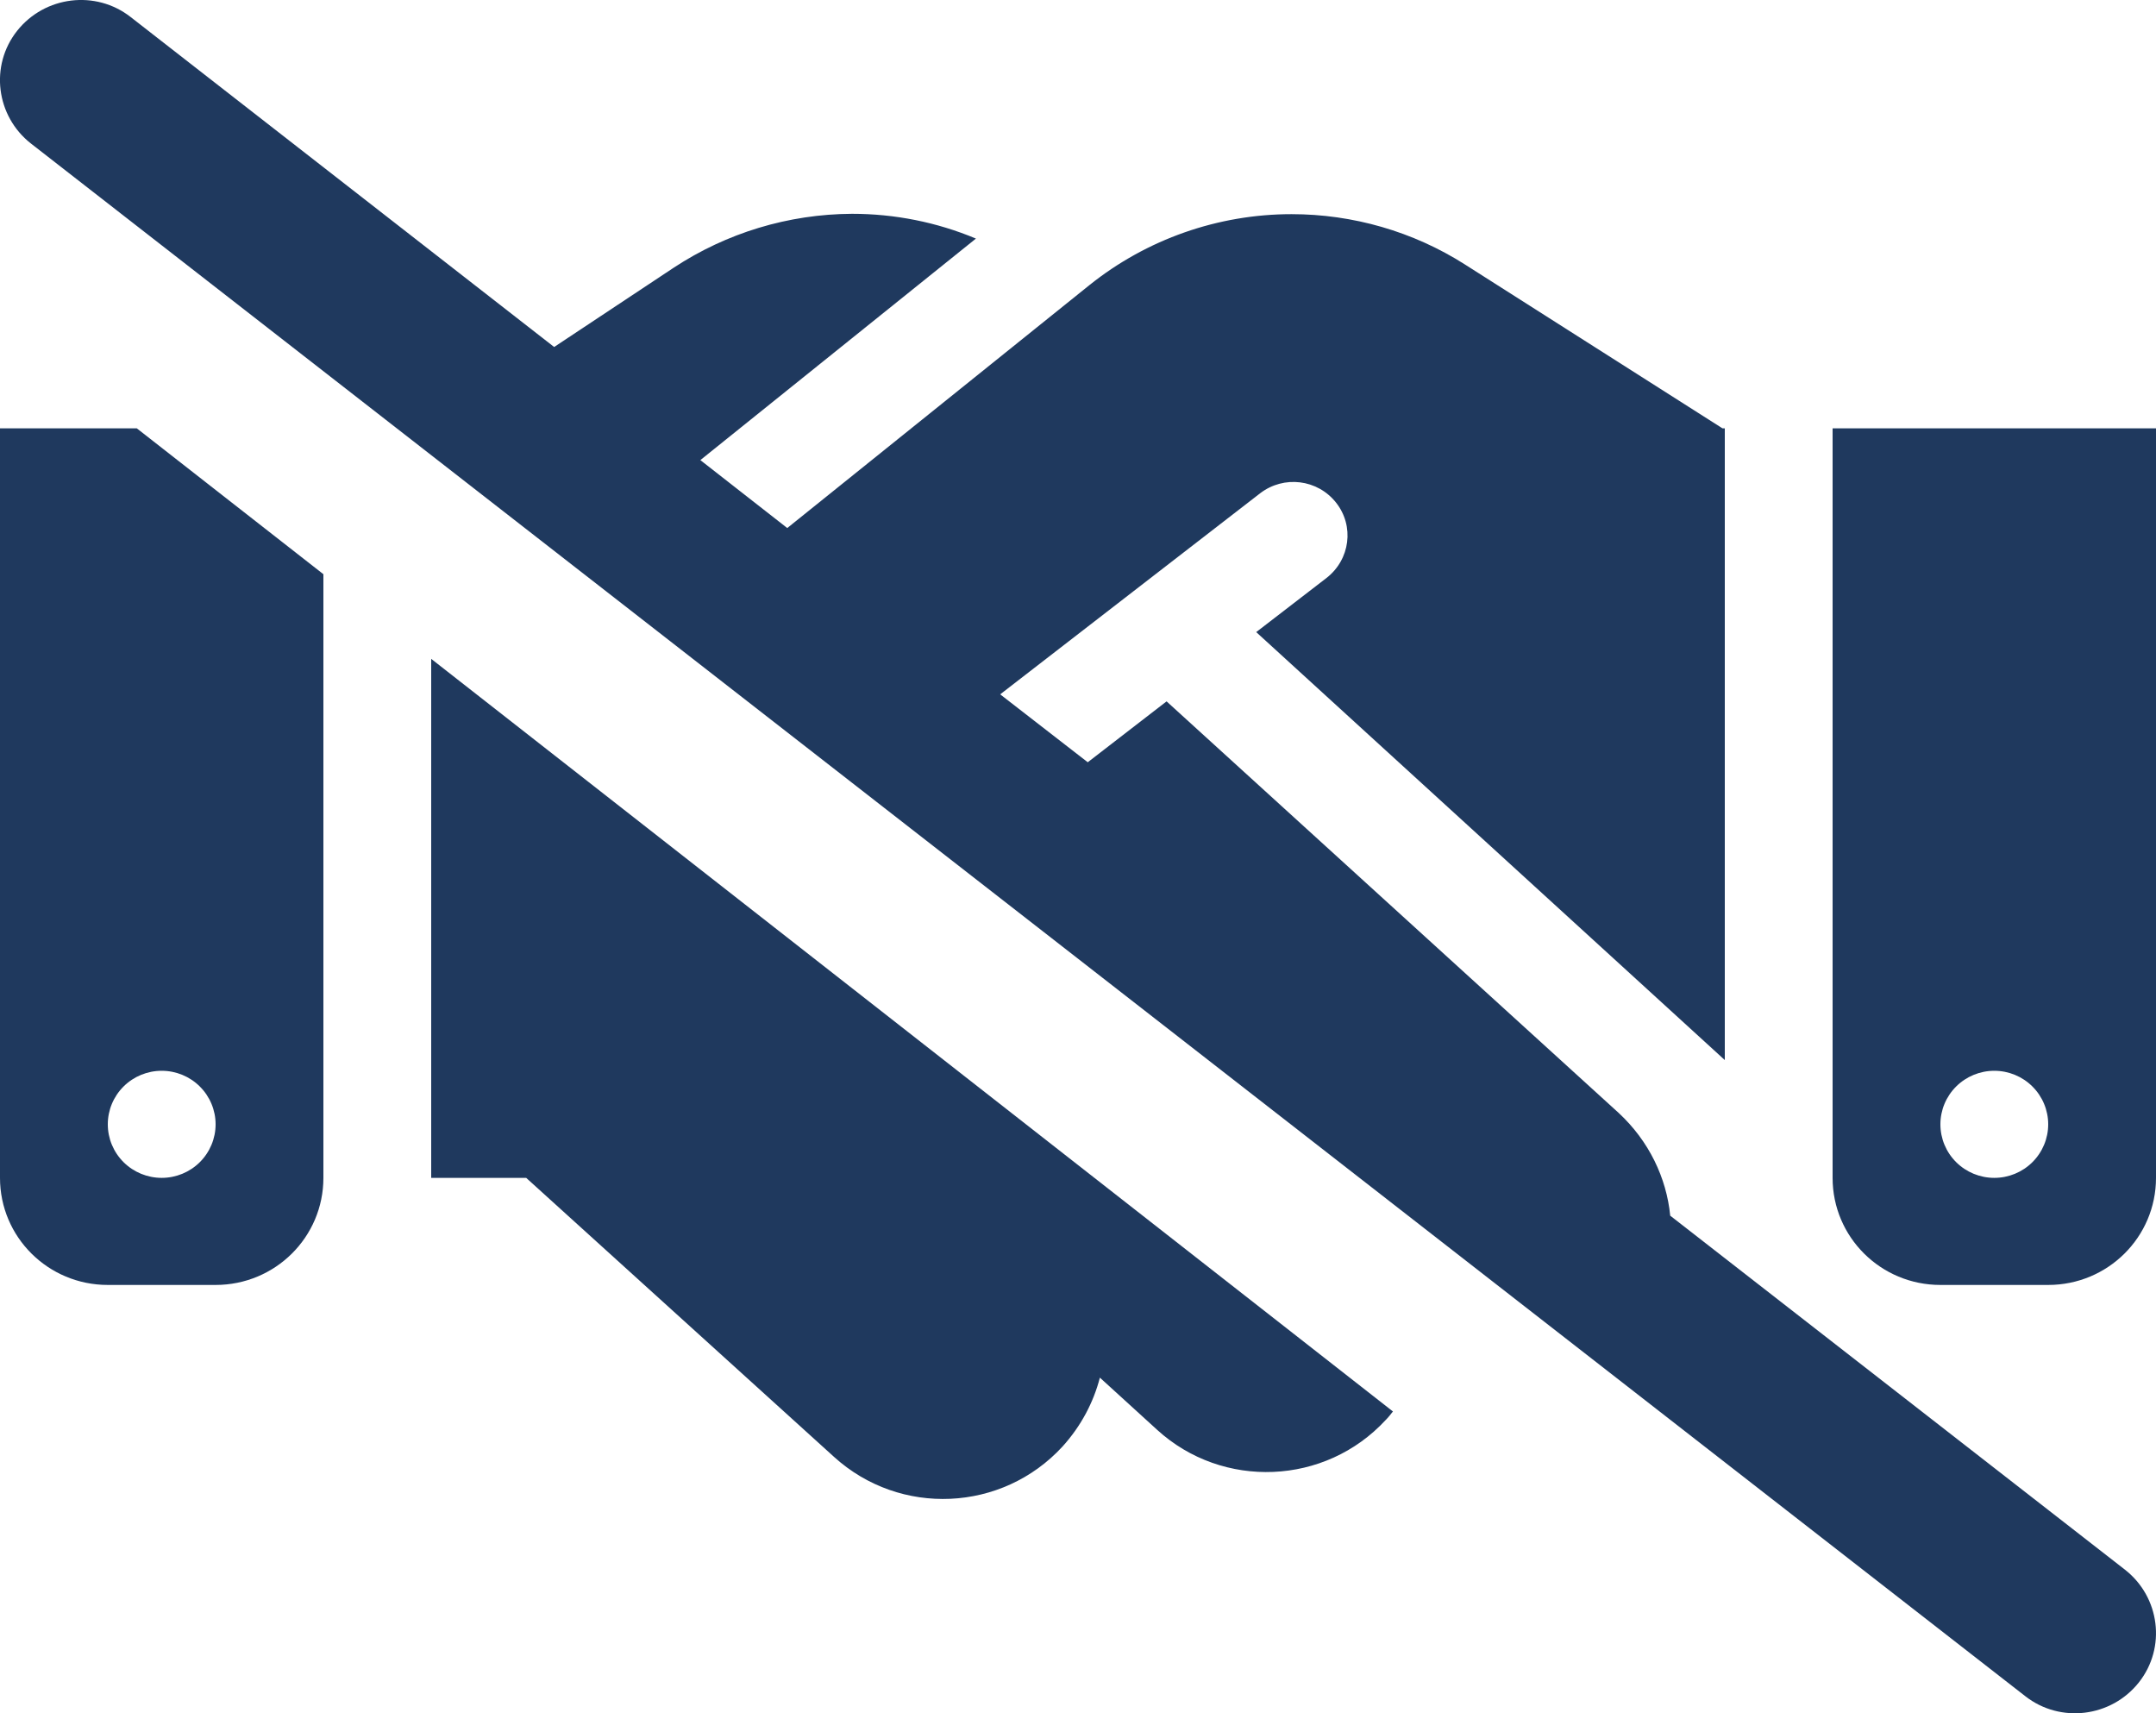 <svg width="73" height="58" viewBox="0 0 73 58" fill="none" xmlns="http://www.w3.org/2000/svg">
<g clip-path="url(#clip0_168_8)">
<path d="M4.425 0.578C3.239 -0.351 1.517 -0.136 0.581 1.042C-0.354 2.22 -0.137 3.931 1.049 4.86L68.574 57.422C69.76 58.351 71.483 58.136 72.418 56.958C73.353 55.779 73.136 54.069 71.95 53.14L56.552 41.155C56.426 39.875 55.833 38.629 54.807 37.677L39.499 23.744L36.83 25.805L33.865 23.506L42.67 16.697C43.469 16.086 44.609 16.222 45.237 17.015C45.864 17.808 45.716 18.94 44.917 19.564L42.534 21.399L58.4 35.887V14.5H58.32L57.875 14.217L49.594 8.949C47.849 7.839 45.807 7.25 43.731 7.25C41.245 7.25 38.827 8.099 36.888 9.651L26.656 17.876L23.713 15.576L33.044 8.077C31.72 7.522 30.295 7.238 28.846 7.238C26.69 7.25 24.603 7.884 22.812 9.062L18.763 11.747L4.425 0.578ZM10.95 19.439L4.631 14.5H-0V39.875C-0 41.88 1.631 43.5 3.65 43.5H7.3C9.319 43.5 10.95 41.88 10.95 39.875V19.439ZM47.176 47.793L14.6 22.305V39.875H17.816L28.241 49.322C30.477 51.35 33.933 51.192 35.975 48.971C36.602 48.28 37.024 47.476 37.241 46.638L39.18 48.405C41.404 50.433 44.872 50.285 46.914 48.076C47.005 47.986 47.085 47.884 47.164 47.782L47.176 47.793ZM5.475 36.25C5.959 36.25 6.423 36.441 6.765 36.781C7.107 37.121 7.3 37.582 7.3 38.062C7.3 38.543 7.107 39.004 6.765 39.344C6.423 39.684 5.959 39.875 5.475 39.875C4.991 39.875 4.526 39.684 4.184 39.344C3.842 39.004 3.65 38.543 3.65 38.062C3.65 37.582 3.842 37.121 4.184 36.781C4.526 36.441 4.991 36.25 5.475 36.25ZM62.05 14.5V39.875C62.05 41.88 63.681 43.5 65.7 43.5H69.35C71.369 43.5 73 41.88 73 39.875V14.5H62.05ZM65.7 38.062C65.7 37.582 65.892 37.121 66.234 36.781C66.576 36.441 67.041 36.25 67.525 36.25C68.009 36.25 68.473 36.441 68.815 36.781C69.157 37.121 69.35 37.582 69.35 38.062C69.35 38.543 69.157 39.004 68.815 39.344C68.473 39.684 68.009 39.875 67.525 39.875C67.041 39.875 66.576 39.684 66.234 39.344C65.892 39.004 65.7 38.543 65.7 38.062Z" fill="#1F395E"/>
</g>
<defs>
<clipPath id="clip0_168_8">
<rect width="73" height="58" fill="white"/>
</clipPath>
</defs>
</svg>
